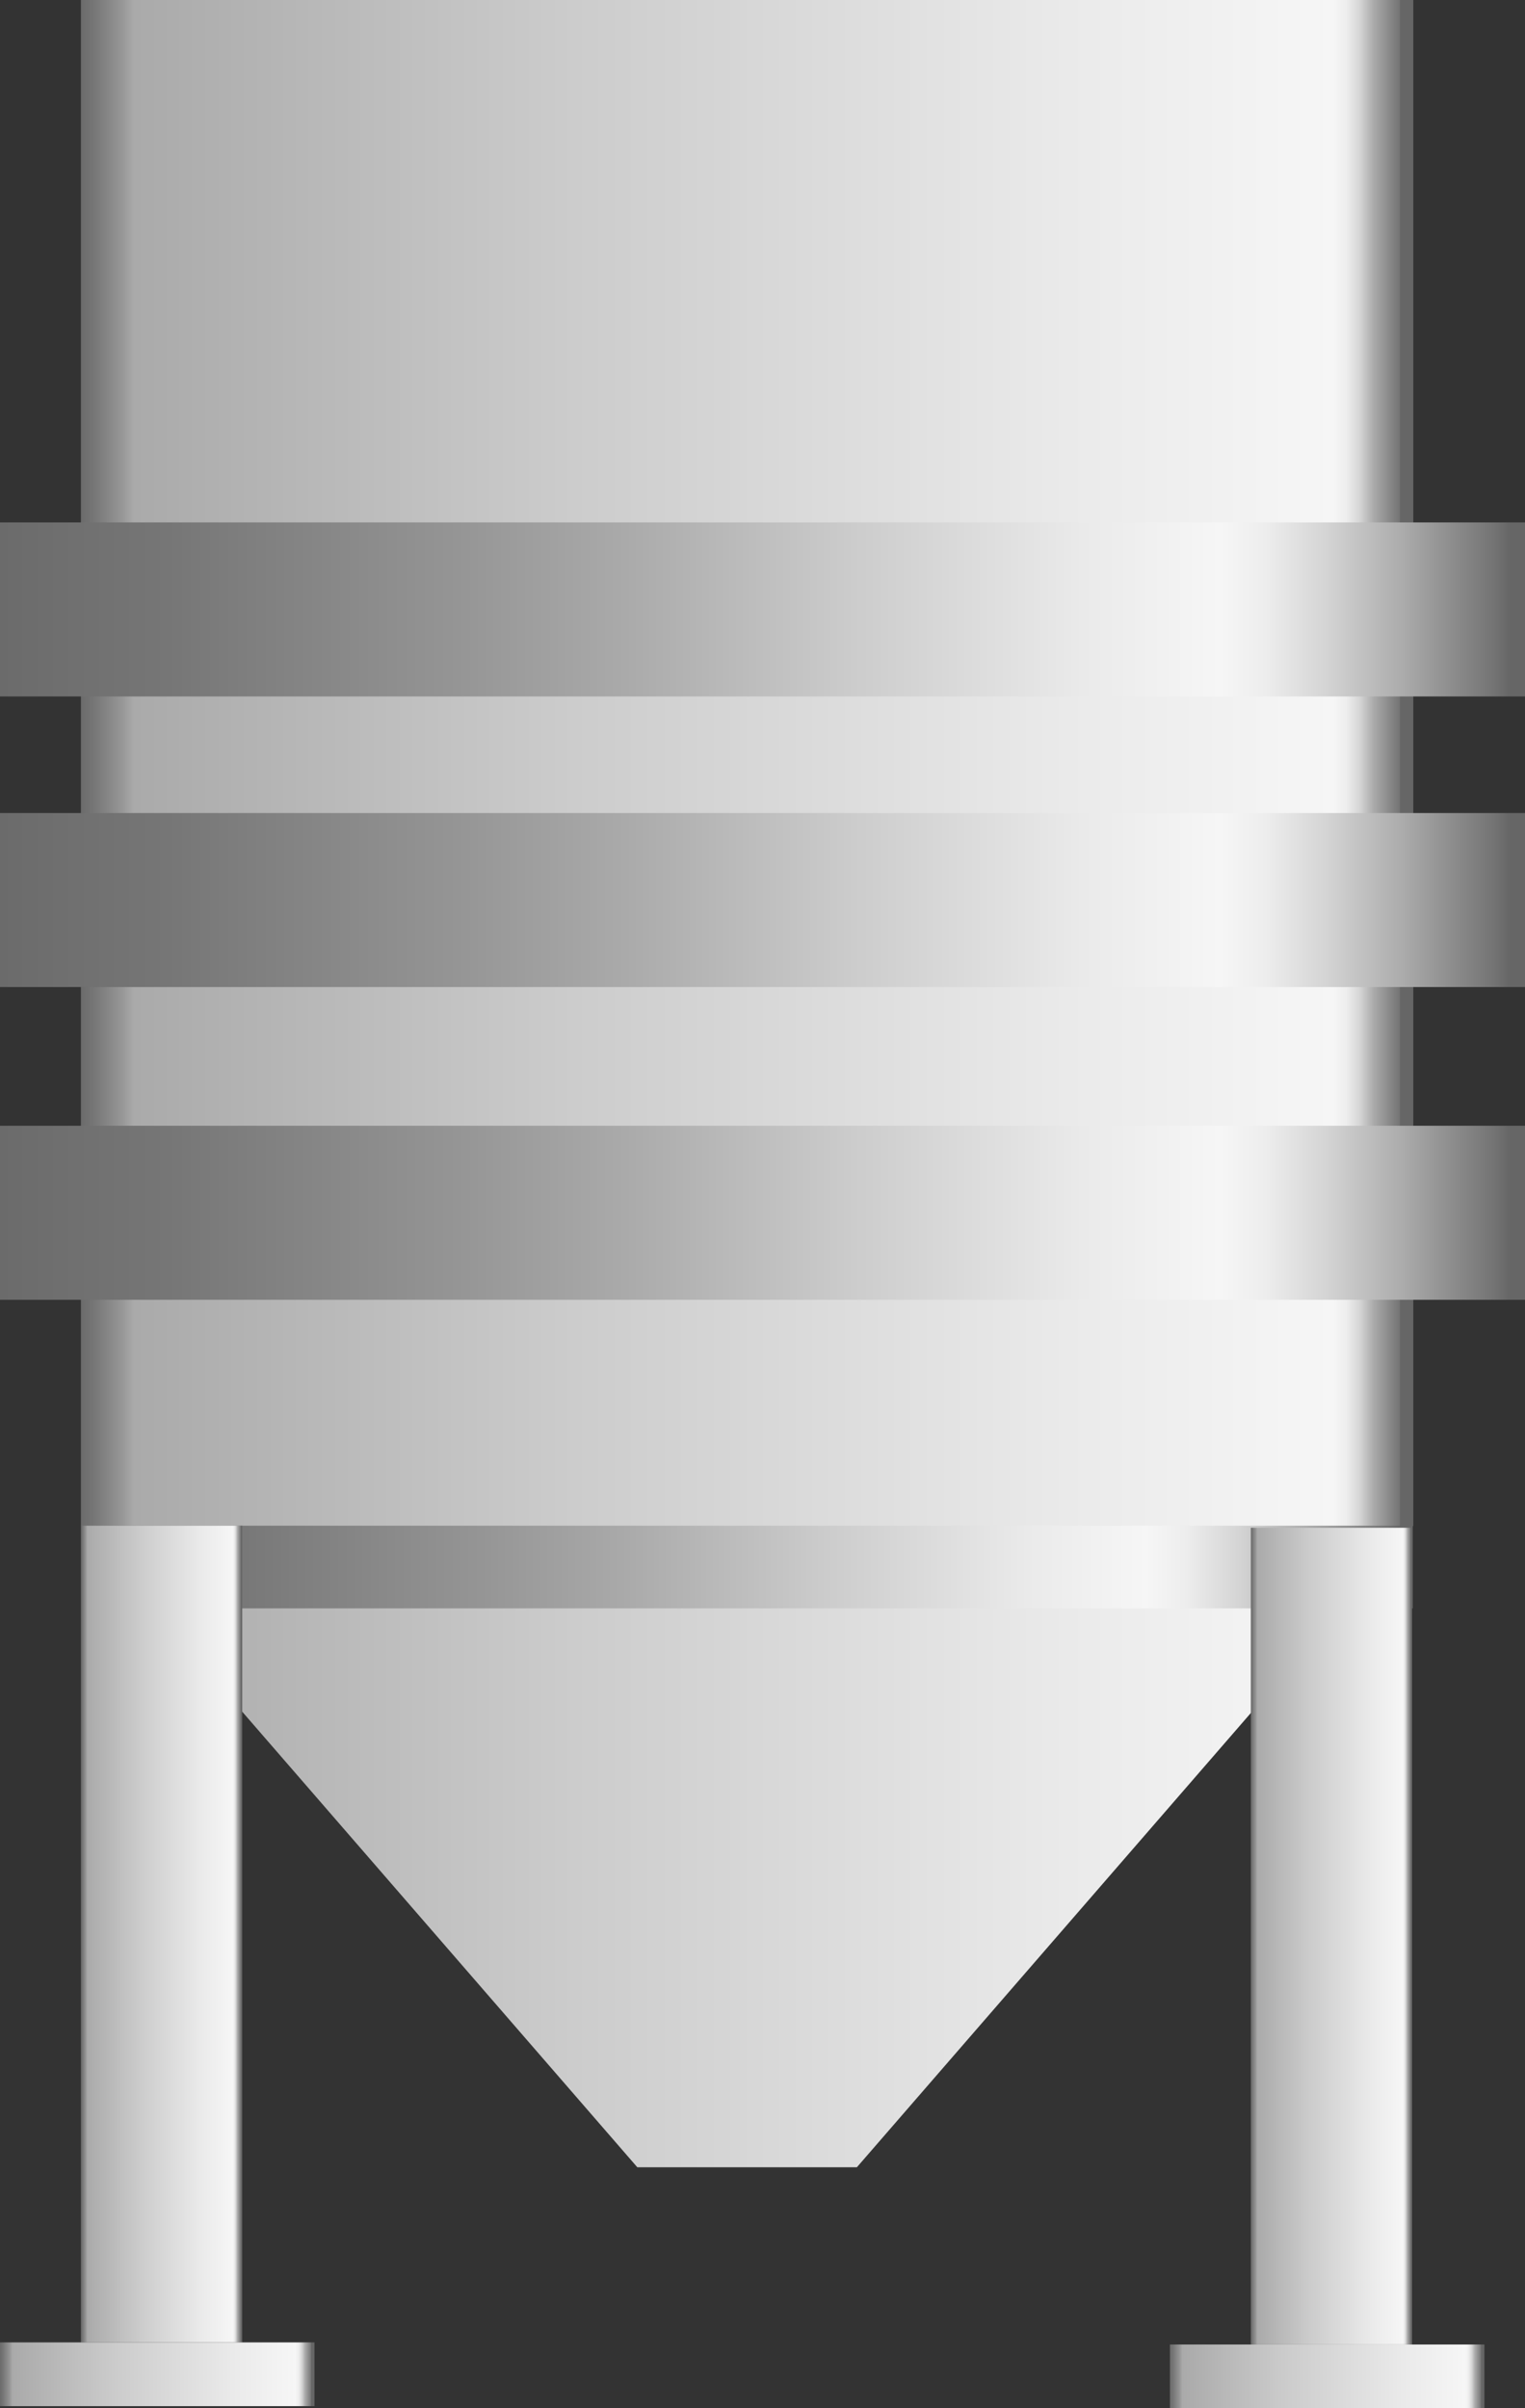 <svg xmlns="http://www.w3.org/2000/svg" xmlns:xlink="http://www.w3.org/1999/xlink" viewBox="0 0 95 150">
    <rect x="0" y="0" width="95" height="150" fill="#333333" stroke="none"/>
    <defs>
        <style>
            .cls-1 {
                fill: url(#未命名的渐变_74);
            }

            .cls-2 {
                fill: url(#未命名的渐变_67);
            }

            .cls-3 {
                fill: url(#未命名的渐变_67-2);
            }

            .cls-4 {
                fill: url(#未命名的渐变_67-3);
            }

            .cls-5 {
                fill: url(#未命名的渐变_67-4);
            }

            .cls-6 {
                fill: url(#未命名的渐变_74-2);
            }

            .cls-7 {
                fill: url(#未命名的渐变_74-3);
            }

            .cls-8 {
                fill: url(#未命名的渐变_74-4);
            }

            .cls-9 {
                fill: url(#未命名的渐变_74-5);
            }

            .cls-10 {
                opacity: 0.2;
            }
        </style>
        <linearGradient id="未命名的渐变_74" x1="5.04" y1="67.5" x2="88.04" y2="67.5" gradientUnits="userSpaceOnUse">
            <stop offset="0" stop-color="#6b6b6b" />
            <stop offset="0.01" stop-color="#767676" />
            <stop offset="0.03" stop-color="#959595" />
            <stop offset="0.04" stop-color="#aaa" />
            <stop offset="0.37" stop-color="#ccc" />
            <stop offset="0.74" stop-color="#eaeaea" />
            <stop offset="0.94" stop-color="#f6f6f6" />
            <stop offset="0.95" stop-color="#ededed" />
            <stop offset="0.96" stop-color="#d4d4d4" />
            <stop offset="0.97" stop-color="#ababab" />
            <stop offset="0.99" stop-color="#737373" />
            <stop offset="0.99" stop-color="#666" />
        </linearGradient>
        <linearGradient id="未命名的渐变_67" y1="37.95" x2="95" y2="37.95" gradientUnits="userSpaceOnUse">
            <stop offset="0" stop-color="#6b6b6b" />
            <stop offset="0.11" stop-color="#767676" />
            <stop offset="0.3" stop-color="#959595" />
            <stop offset="0.41" stop-color="#aaa" />
            <stop offset="0.56" stop-color="#ccc" />
            <stop offset="0.71" stop-color="#eaeaea" />
            <stop offset="0.8" stop-color="#f6f6f6" />
            <stop offset="0.83" stop-color="#ededed" />
            <stop offset="0.87" stop-color="#d4d4d4" />
            <stop offset="0.92" stop-color="#ababab" />
            <stop offset="0.98" stop-color="#737373" />
            <stop offset="0.99" stop-color="#666" />
        </linearGradient>
        <linearGradient id="未命名的渐变_67-2" y1="56.06" x2="95" y2="56.06" xlink:href="#未命名的渐变_67" />
        <linearGradient id="未命名的渐变_67-3" x1="5.08" y1="97.6" x2="88.01" y2="97.6" xlink:href="#未命名的渐变_67" />
        <linearGradient id="未命名的渐变_67-4" y1="75.54" x2="95" y2="75.54" xlink:href="#未命名的渐变_67" />
        <linearGradient id="未命名的渐变_74-2" x1="5.04" y1="120.46" x2="15.1" y2="120.46" xlink:href="#未命名的渐变_74" />
        <linearGradient id="未命名的渐变_74-3" x1="0" y1="147.88" x2="19.59" y2="147.88" xlink:href="#未命名的渐变_74" />
        <linearGradient id="未命名的渐变_74-4" x1="77.92" y1="120.59" x2="87.98" y2="120.59" xlink:href="#未命名的渐变_74" />
        <linearGradient id="未命名的渐变_74-5" x1="72.88" y1="148.01" x2="92.47" y2="148.01" xlink:href="#未命名的渐变_74" />
    </defs>
    <title>IoT-Material Handling（物料运输）</title>
    <g id="图层_16" data-name="图层 16">
        <polygon class="cls-1" points="88.04 95.03 53.38 134.99 39.7 134.99 5.04 95.03 5.04 0 88.04 0 88.04 95.03" />
        <rect class="cls-2" y="32.54" width="95" height="10.84" />
        <rect class="cls-3" y="50.64" width="95" height="10.84" />
        <rect class="cls-4" x="5.08" y="95.03" width="82.93" height="5.15" />
        <rect class="cls-5" y="70.12" width="95" height="10.84" />
        <rect class="cls-6" x="5.04" y="95.03" width="10.05" height="50.87" />
        <rect class="cls-7" y="145.9" width="19.59" height="3.97" />
        <rect class="cls-8" x="77.92" y="95.16" width="10.05" height="50.87" />
        <rect class="cls-9" x="72.88" y="146.03" width="19.59" height="3.97" />
    </g>
    
</svg>